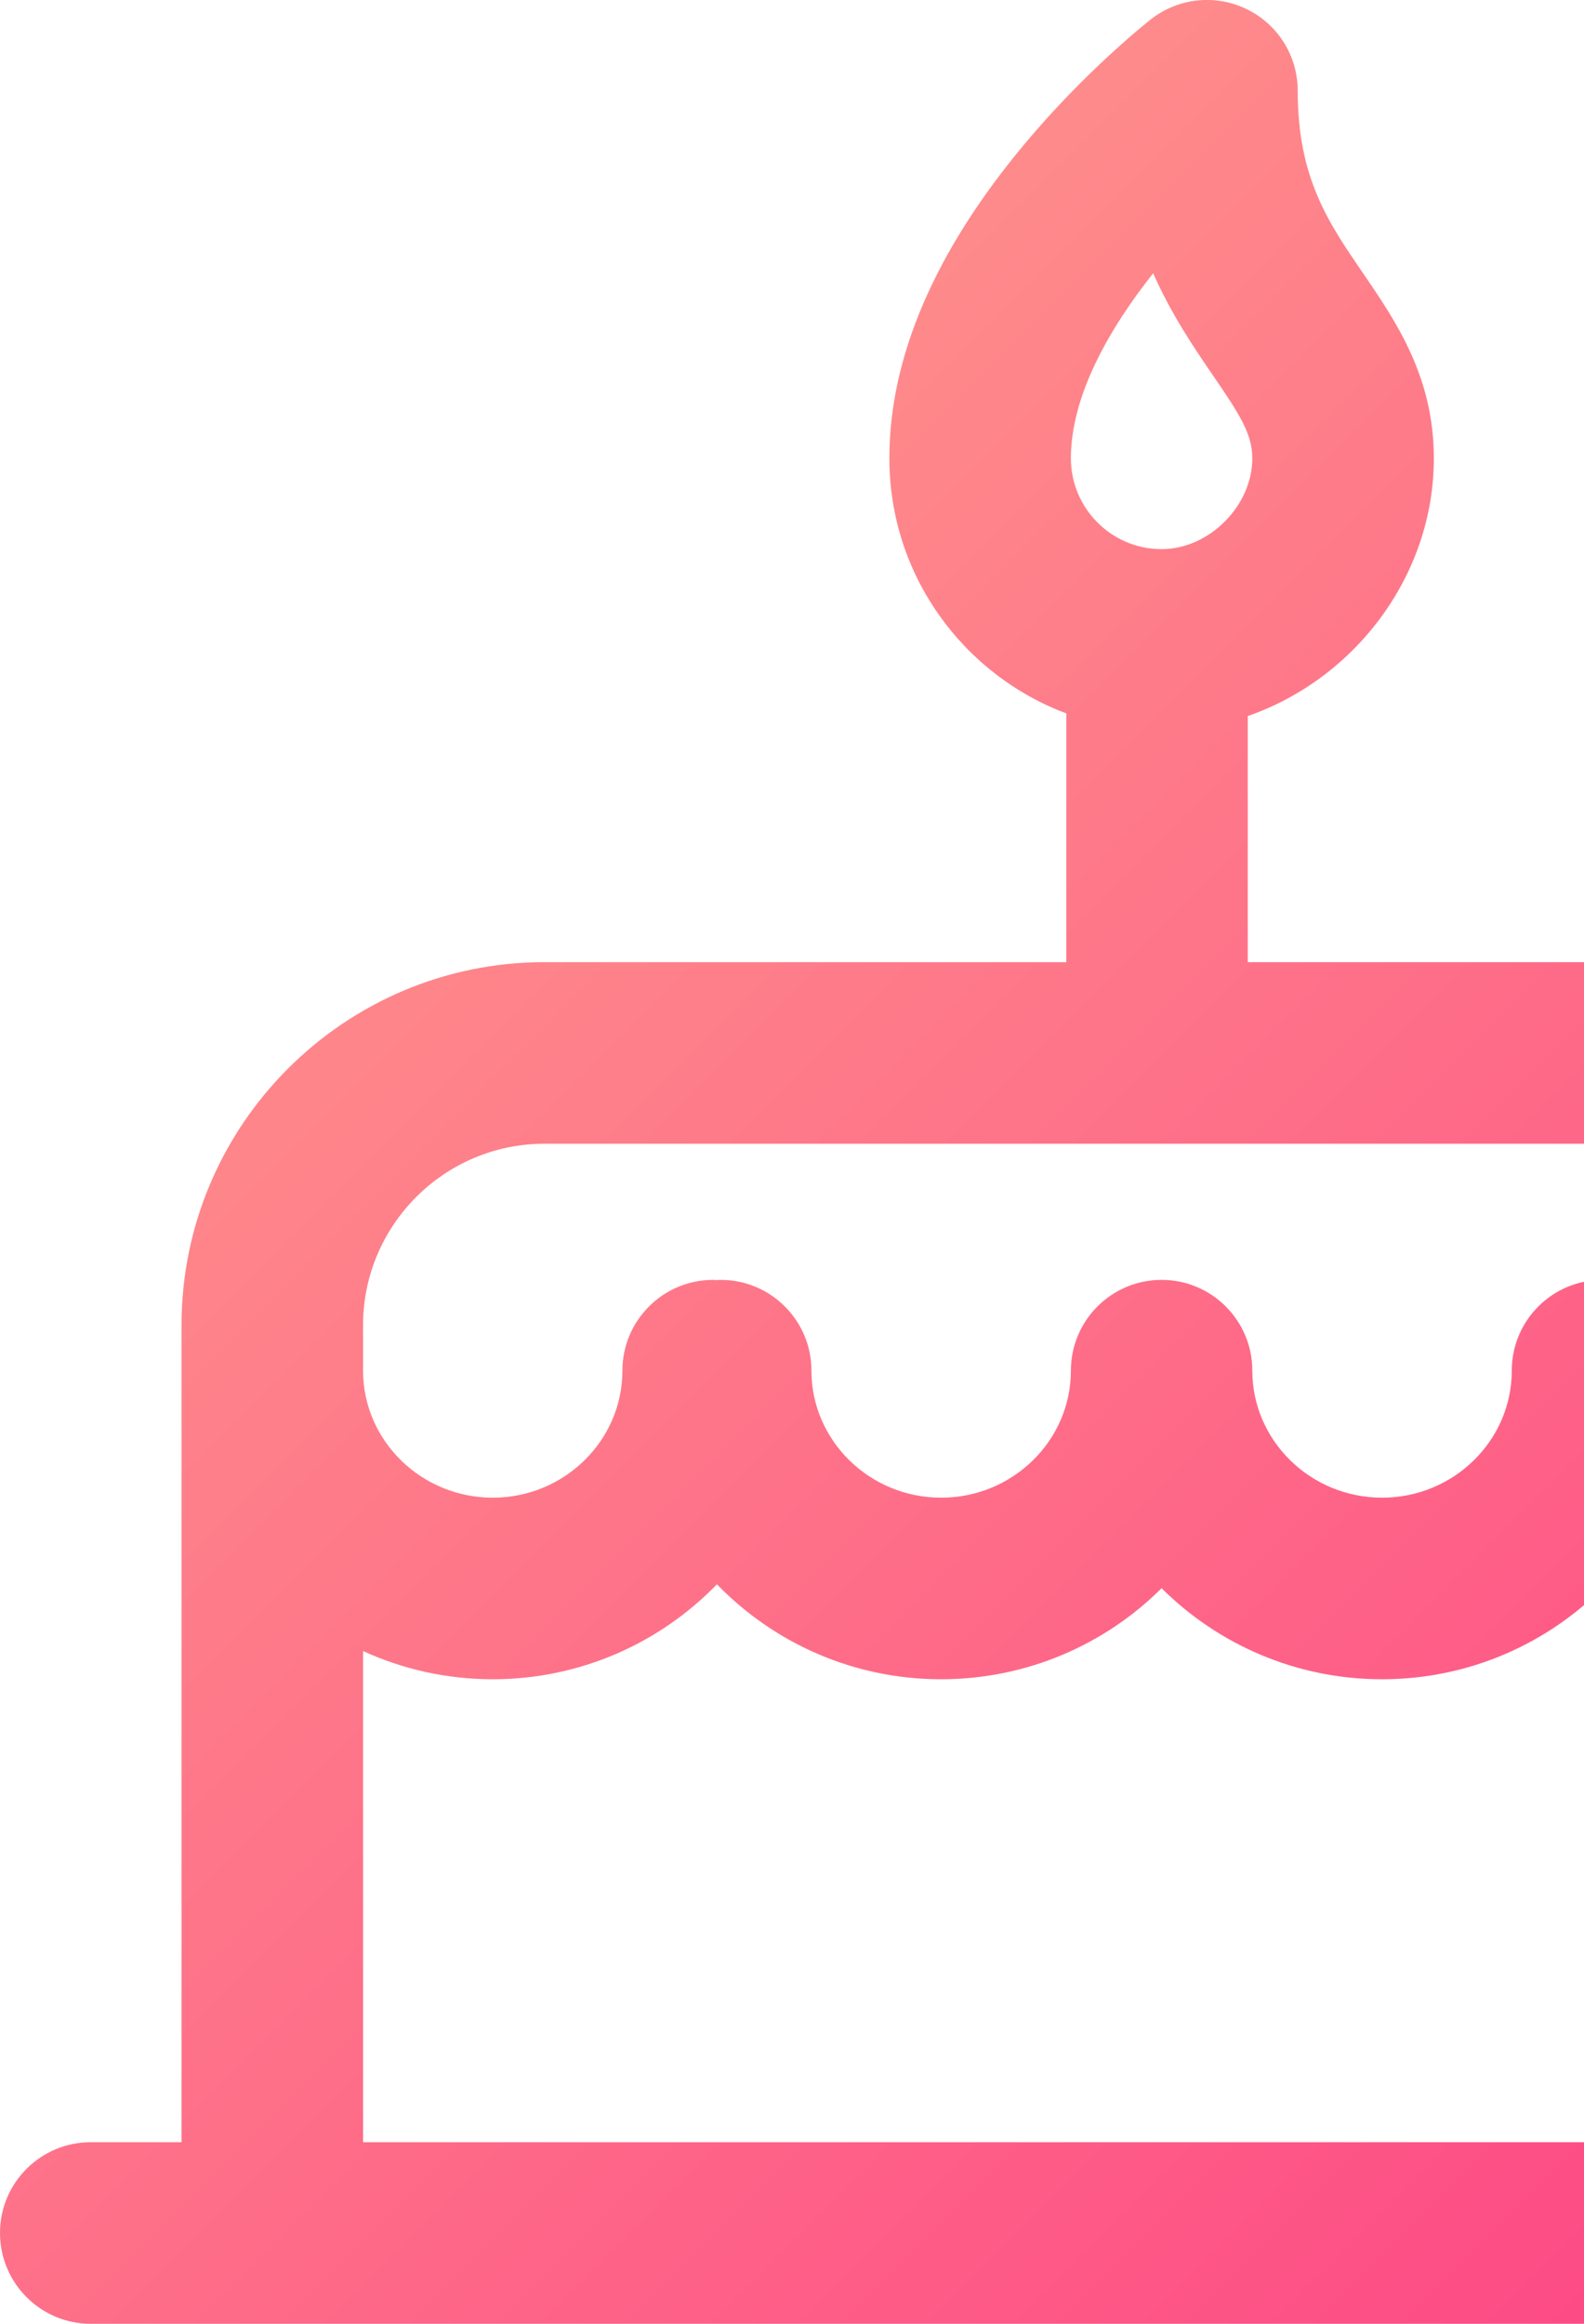 <svg width="15" height="22" viewBox="0 0 15 22" fill="none" xmlns="http://www.w3.org/2000/svg">
<g clip-path="url(#clip0_234_64)">
<path d="M21.141 20.281H3.438V15.631C3.812 15.802 4.228 15.898 4.666 15.898C5.499 15.898 6.252 15.553 6.789 14.999C7.326 15.553 8.079 15.898 8.912 15.898C9.727 15.898 10.466 15.568 11 15.036C11.534 15.568 12.273 15.898 13.088 15.898C13.921 15.898 14.674 15.553 15.211 14.999C15.747 15.553 16.501 15.898 17.334 15.898C17.772 15.898 18.188 15.802 18.562 15.631V17.402C18.562 17.877 18.947 18.261 19.422 18.261C19.896 18.261 20.281 17.877 20.281 17.402V12.546C20.281 10.651 18.739 9.109 16.844 9.109H11.816V6.779C12.828 6.428 13.578 5.453 13.578 4.339C13.578 3.567 13.221 3.045 12.906 2.584C12.575 2.101 12.289 1.683 12.289 0.859C12.289 0.53 12.102 0.231 11.807 0.087C11.512 -0.057 11.16 -0.021 10.901 0.181C10.876 0.201 10.284 0.665 9.695 1.372C8.85 2.386 8.422 3.385 8.422 4.339C8.422 5.444 9.12 6.388 10.098 6.754V9.109H5.156C3.261 9.109 1.719 10.651 1.719 12.546V20.281H0.859C0.385 20.281 0 20.666 0 21.14C0 21.615 0.385 22 0.859 22H21.141C21.615 22 22 21.615 22 21.14C22 20.666 21.615 20.281 21.141 20.281ZM10.92 2.587C11.095 2.981 11.306 3.29 11.487 3.555C11.739 3.922 11.859 4.109 11.859 4.339C11.859 4.789 11.45 5.199 11 5.199C10.526 5.199 10.141 4.813 10.141 4.339C10.141 3.747 10.503 3.113 10.92 2.587ZM3.438 12.546C3.438 11.599 4.209 10.828 5.156 10.828H16.844C17.791 10.828 18.562 11.599 18.562 12.546V12.976C18.562 13.639 18.012 14.179 17.334 14.179C16.657 14.179 16.106 13.639 16.106 12.976C16.106 12.502 15.721 12.117 15.247 12.117C15.235 12.117 15.223 12.118 15.211 12.119C15.199 12.118 15.187 12.117 15.175 12.117C14.7 12.117 14.316 12.502 14.316 12.976C14.316 13.639 13.765 14.179 13.088 14.179C12.41 14.179 11.859 13.639 11.859 12.976C11.859 12.502 11.475 12.117 11 12.117C10.525 12.117 10.141 12.502 10.141 12.976C10.141 13.639 9.59 14.179 8.912 14.179C8.235 14.179 7.684 13.639 7.684 12.976C7.684 12.502 7.299 12.117 6.825 12.117C6.813 12.117 6.801 12.118 6.789 12.119C6.777 12.118 6.765 12.117 6.753 12.117C6.279 12.117 5.894 12.502 5.894 12.976C5.894 13.639 5.343 14.179 4.666 14.179C3.989 14.179 3.438 13.639 3.438 12.976V12.546Z" fill="url(#paint0_linear_234_64)"/>
</g>
<defs>
<linearGradient id="paint0_linear_234_64" x1="22.001" y1="21.999" x2="0.001" y2="-0.001" gradientUnits="userSpaceOnUse">
<stop stop-color="#FD3A84"/>
<stop offset="1" stop-color="#FFA68D"/>
</linearGradient>
<clipPath id="clip0_234_64">
<rect width="22" height="22" fill="white"/>
</clipPath>
</defs>
</svg>

